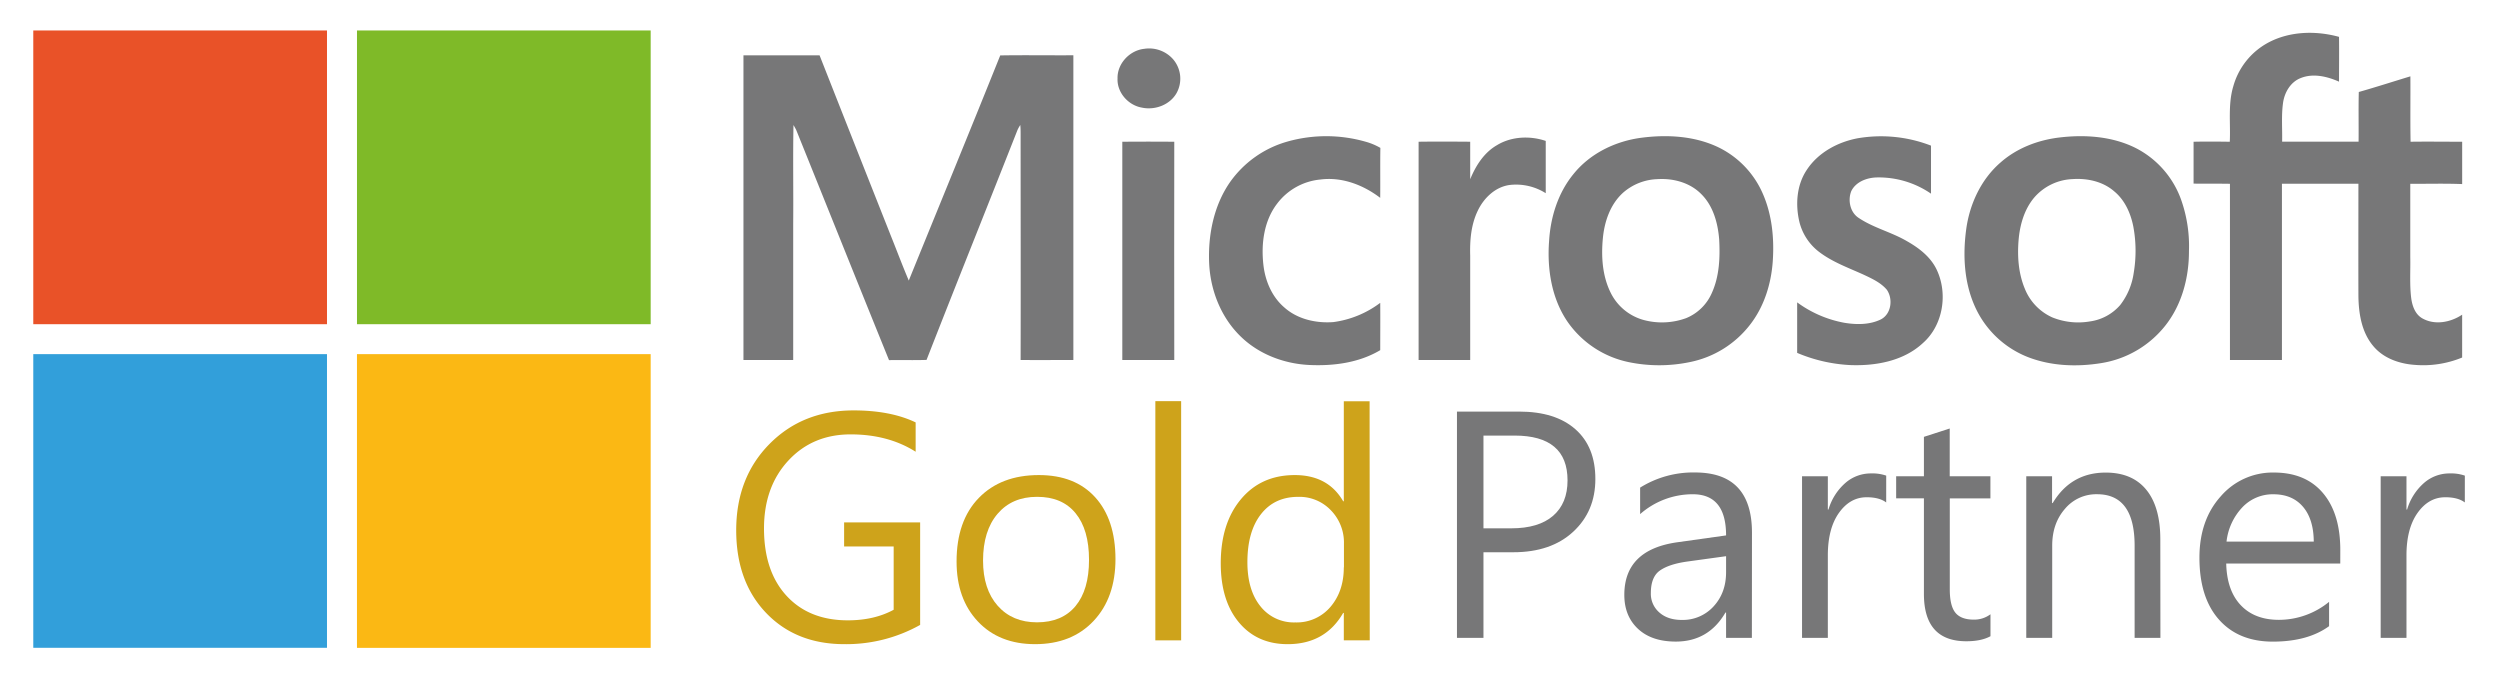 <svg id="Calque_1" data-name="Calque 1" xmlns="http://www.w3.org/2000/svg" viewBox="0 0 1066 290"><defs><style>.cls-1{fill:#e95228;}.cls-2{fill:#7fba28;}.cls-3{fill:#777778;}.cls-4{fill:#329fda;}.cls-5{fill:#fbb814;}.cls-6{fill:#cea31b;}</style></defs><title>logo_ms_partner</title><path class="cls-1" d="M14.19,13H139.43q0,62.62,0,125.24H14.19V13Z"/><path class="cls-2" d="M152.21,13H277.45q0,62.62,0,125.24H152.22q0-62.62,0-125.24Z"/><path class="cls-3" d="M964.89,19.53c9.5-6.18,21.77-6.76,32.47-3.81.09,6.36,0,12.73,0,19.1-5.09-2.24-11.07-3.7-16.42-1.5-4.24,1.68-6.77,6-7.43,10.4-.8,5.53-.28,11.13-.41,16.68,10.87,0,21.73,0,32.6,0,.08-7.05-.09-14.11.09-21.17,7.39-2.1,14.7-4.46,22-6.68.06,9.29-.09,18.59.08,27.89,7.34-.11,14.7,0,22,0V78.49c-7.38-.3-14.76-.08-22.13-.11,0,10.4,0,20.8,0,31.21.12,5.76-.31,11.55.37,17.29.41,3.38,1.64,7.13,4.81,8.89,5.32,3,12.06,1.68,16.94-1.59v18.27a43.57,43.57,0,0,1-20.37,3.12c-6.53-.48-13.3-2.86-17.57-8.06-4.93-5.87-6.19-13.82-6.29-21.26-.06-16,0-31.93,0-47.9q-16.31,0-32.61,0,0,37.58,0,75.16H950.85q0-37.57,0-75.14c-5.17-.1-10.34,0-15.51-.08,0-5.95,0-11.9,0-17.85,5.14-.12,10.29-.07,15.44,0,.38-7.91-.83-16,1.53-23.75a30.39,30.39,0,0,1,12.57-17.15Z"/><path class="cls-3" d="M487.82,20.83a13.63,13.63,0,0,1,12.33,4.37,12.7,12.7,0,0,1,1.55,14.47c-2.86,5.07-9.26,7.43-14.83,6.21-5.79-1-10.61-6.42-10.35-12.41-.17-6.31,5.11-11.94,11.3-12.64Z"/><path class="cls-3" d="M317.05,23.58h32.41Q364.59,62,379.8,100.39c2.58,6.4,5,12.88,7.7,19.24,13-32,26.14-63.93,39-96,10.39-.17,20.78,0,31.18-.06q0,65,0,129.93c-7.5,0-15,.06-22.49,0,.08-32,0-63.92,0-95.89,0-1.44,0-2.87-.14-4.31a17.17,17.17,0,0,0-1.17,2.08c-12.88,32.72-26,65.34-38.8,98.08-5.33.19-10.67,0-16,.1-13.29-32.72-26.4-65.5-39.62-98.24-.35-.68-.72-1.34-1.12-2-.27,14,0,28-.12,42q0,29.09,0,58.18c-7.07,0-14.15,0-21.21,0q0-65,0-129.94Z"/><path class="cls-3" d="M549.14,60.31a61,61,0,0,1,33.1.1,26.71,26.71,0,0,1,6.35,2.65c-.12,7.1,0,14.2-.07,21.3-7.18-5.49-16.3-9-25.43-7.82a26.17,26.17,0,0,0-18.51,10.28c-5.58,7.26-6.86,16.91-5.9,25.8.72,7,3.6,13.9,9,18.51,5.62,5,13.5,6.76,20.85,6.21a42.45,42.45,0,0,0,20-8.21c.06,6.73,0,13.45,0,20.18-9.11,5.42-20,6.82-30.46,6.31-10.67-.56-21.3-4.6-29-12.1-8.39-8.09-12.94-19.62-13.48-31.17-.54-12,1.9-24.54,8.81-34.57a44.83,44.83,0,0,1,24.72-17.46Z"/><path class="cls-3" d="M792.54,58.89a58.94,58.94,0,0,1,30.84,3.21c0,6.83,0,13.66,0,20.48A39.27,39.27,0,0,0,800,75.67c-4.16.16-8.74,1.92-10.64,5.88-1.51,3.92-.46,9.05,3.23,11.4,6.32,4.23,13.85,6,20.4,9.81,5.15,2.9,10.15,6.68,12.77,12.14,4.91,10.22,2.83,23.73-5.8,31.35-8.24,7.7-20.1,9.83-31,9.42a66.25,66.25,0,0,1-22.65-5.2c0-7.18,0-14.36,0-21.54a48.73,48.73,0,0,0,20.22,8.72c5.09.83,10.63.87,15.38-1.41,4.54-2.26,5.36-8.71,2.66-12.66-2.52-3-6.23-4.72-9.73-6.37-6.57-3-13.46-5.42-19.23-9.84a23.05,23.05,0,0,1-8.32-12.64c-1.78-7.41-1.23-15.75,3.08-22.23,4.92-7.54,13.46-12.07,22.17-13.62Z"/><path class="cls-3" d="M638.42,61.83c6.15-3.69,14-4,20.68-1.74,0,7.43,0,14.86,0,22.29A23.68,23.68,0,0,0,644,78.84c-6.32.72-11.34,5.58-13.94,11.14-2.82,5.9-3.35,12.57-3.17,19q0,22.27,0,44.53h-22q0-46.54,0-93.08c7.33-.09,14.67-.06,22,0,0,5.33,0,10.66,0,16,2.38-5.8,5.93-11.43,11.52-14.59Z"/><path class="cls-3" d="M478.54,60.43c7.39,0,14.78-.11,22.17,0-.09,31,0,62,0,93.06H478.55q0-46.55,0-93.1Z"/><path class="cls-3" d="M751.46,82.14A39.4,39.4,0,0,0,732,62.47c-9.93-4.52-21.21-5.12-31.9-3.76-11.23,1.42-22.16,6.7-29.29,15.66-6.51,8-9.68,18.27-10.28,28.46-.9,12,1.11,24.76,8.16,34.78a42.19,42.19,0,0,0,25.74,16.79,64,64,0,0,0,26.09,0,43.13,43.13,0,0,0,25.58-15.79c6.06-7.7,9.11-17.42,9.8-27.12C756.59,101.58,755.59,91.3,751.46,82.14Zm-21.52,42.75A20.35,20.35,0,0,1,719,135.64a30,30,0,0,1-18.16.8,22.24,22.24,0,0,1-14-11.52c-3.59-7.17-4.13-15.45-3.38-23.31.67-7.15,3.16-14.5,8.61-19.43a23.3,23.3,0,0,1,14.66-5.79c6.7-.44,13.82,1.45,18.64,6.32,5.15,5.06,7.14,12.41,7.69,19.41C733.47,109.79,733.16,117.78,729.94,124.89Z"/><path class="cls-3" d="M929.91,84.83a39.76,39.76,0,0,0-19.14-21.66c-10.15-5.12-22-5.87-33.07-4.49-9,1.15-17.78,4.55-24.62,10.56-8.35,7.2-13.25,17.78-14.7,28.6s-.91,22.22,3.5,32.35a41.29,41.29,0,0,0,22.64,22c9.92,3.9,20.95,4.34,31.38,2.65a43.52,43.52,0,0,0,27.39-16c7.06-8.92,10.1-20.47,10.08-31.72A59.36,59.36,0,0,0,929.91,84.83Zm-20.1,31.57a29,29,0,0,1-5.76,13.67,20.85,20.85,0,0,1-13,7,29.45,29.45,0,0,1-15.94-1.73A22.58,22.58,0,0,1,863.34,123c-2.64-6.39-3.17-13.46-2.64-20.29.51-6.61,2.38-13.4,6.75-18.54a22.8,22.8,0,0,1,16.26-7.8c6.29-.44,13,1,17.85,5.27,4.46,3.7,6.93,9.24,8.06,14.83A56.58,56.58,0,0,1,909.81,116.4Z"/><path class="cls-4" d="M14.19,151q62.62,0,125.24,0,0,62.62,0,125.23H14.19V151Z"/><path class="cls-5" d="M152.22,151q62.61,0,125.23,0V276.26H152.21q0-62.62,0-125.23Z"/><path class="cls-6" d="M392.35,266.46a64.49,64.49,0,0,1-32.29,8.21q-20.65,0-33.39-13.32t-12.75-35.24q0-22.4,14.16-36.76T364,175q15.74,0,26.43,5.11v12.51q-11.7-7.4-27.71-7.4-16.21,0-26.57,11.17T325.77,225.3q0,18.3,9.62,28.75t26.1,10.46q11.3,0,19.57-4.51V233H359.93V222.74h32.42Z"/><path class="cls-6" d="M441.37,274.67q-15.27,0-24.38-9.65t-9.11-25.59q0-17.35,9.48-27.11T443,202.57q15.4,0,24,9.48t8.64,26.3q0,16.48-9.32,26.4T441.37,274.67Zm.81-62.82q-10.63,0-16.81,7.23T419.17,239q0,12.24,6.25,19.3t16.75,7.06q10.69,0,16.44-6.93t5.75-19.71q0-12.91-5.75-19.91T442.18,211.85Z"/><path class="cls-6" d="M503.64,273.05h-11v-102h11Z"/><path class="cls-6" d="M584.06,273.05H573v-11.7h-.27q-7.67,13.32-23.68,13.32-13,0-20.75-9.25t-7.77-25.19q0-17.08,8.61-27.37t22.94-10.29q14.19,0,20.65,11.17H573V171.09h11Zm-11-31.14V231.76a19.71,19.71,0,0,0-5.52-14.12,18.5,18.5,0,0,0-14-5.78q-10.09,0-15.87,7.4t-5.78,20.45q0,11.9,5.55,18.8a18.13,18.13,0,0,0,14.9,6.89,18.84,18.84,0,0,0,15-6.66Q573,252.07,573,241.91Z"/><path class="cls-3" d="M632.55,235.5V272h-11.3V175.5h26.5q15.47,0,24,7.53t8.51,21.25q0,13.72-9.45,22.46t-25.53,8.74Zm0-49.77v39.55h11.84q11.7,0,17.86-5.35t6.15-15.1q0-19.1-22.6-19.1Z"/><path class="cls-3" d="M747,272H736V261.19h-.27q-7.2,12.38-21.19,12.38-10.29,0-16.11-5.45t-5.82-14.46q0-19.3,22.73-22.46L736,228.3q0-17.55-14.19-17.55a33.9,33.9,0,0,0-22.46,8.47v-11.3a42.68,42.68,0,0,1,23.41-6.46q24.28,0,24.28,25.69Zm-11-34.84-16.61,2.29q-7.67,1.08-11.57,3.8t-3.9,9.65a10.51,10.51,0,0,0,3.6,8.24q3.6,3.2,9.58,3.2a17.7,17.7,0,0,0,13.55-5.75Q736,252.79,736,244Z"/><path class="cls-3" d="M804.27,214.25q-2.89-2.22-8.34-2.22-7.06,0-11.8,6.66t-4.74,18.16V272h-11V203.08h11v14.19h.27a24.06,24.06,0,0,1,7.2-11.33,16.41,16.41,0,0,1,10.83-4.07,18,18,0,0,1,6.59.94Z"/><path class="cls-3" d="M848.74,271.28q-3.9,2.15-10.29,2.15-18.09,0-18.09-20.18V212.5H808.52v-9.42h11.84V186.27l11-3.56v20.38h17.35v9.42H831.39v38.81q0,6.93,2.35,9.89t7.8,3a11.59,11.59,0,0,0,7.2-2.29Z"/><path class="cls-3" d="M921.2,272h-11V232.67q0-21.93-16-21.93A17.37,17.37,0,0,0,880.47,217q-5.41,6.22-5.41,15.71V272H864V203.08h11v11.43h.27q7.8-13,22.6-13,11.3,0,17.29,7.3t6,21.09Z"/><path class="cls-3" d="M997.89,240.28H949.26q.27,11.5,6.19,17.76t16.28,6.26a33.84,33.84,0,0,0,21.39-7.67V267q-9.08,6.59-24,6.59-14.6,0-22.94-9.38t-8.34-26.4q0-16.08,9.11-26.2a29.22,29.22,0,0,1,22.63-10.12q13.52,0,20.92,8.74t7.4,24.28Zm-11.3-9.35q-.07-9.55-4.61-14.86t-12.61-5.31a17.82,17.82,0,0,0-13.25,5.58,25.33,25.33,0,0,0-6.73,14.6Z"/><path class="cls-3" d="M1051,214.25q-2.89-2.22-8.34-2.22-7.06,0-11.8,6.66t-4.74,18.16V272h-11V203.08h11v14.19h.27a24.06,24.06,0,0,1,7.2-11.33,16.41,16.41,0,0,1,10.83-4.07,18,18,0,0,1,6.59.94Z"/></svg>